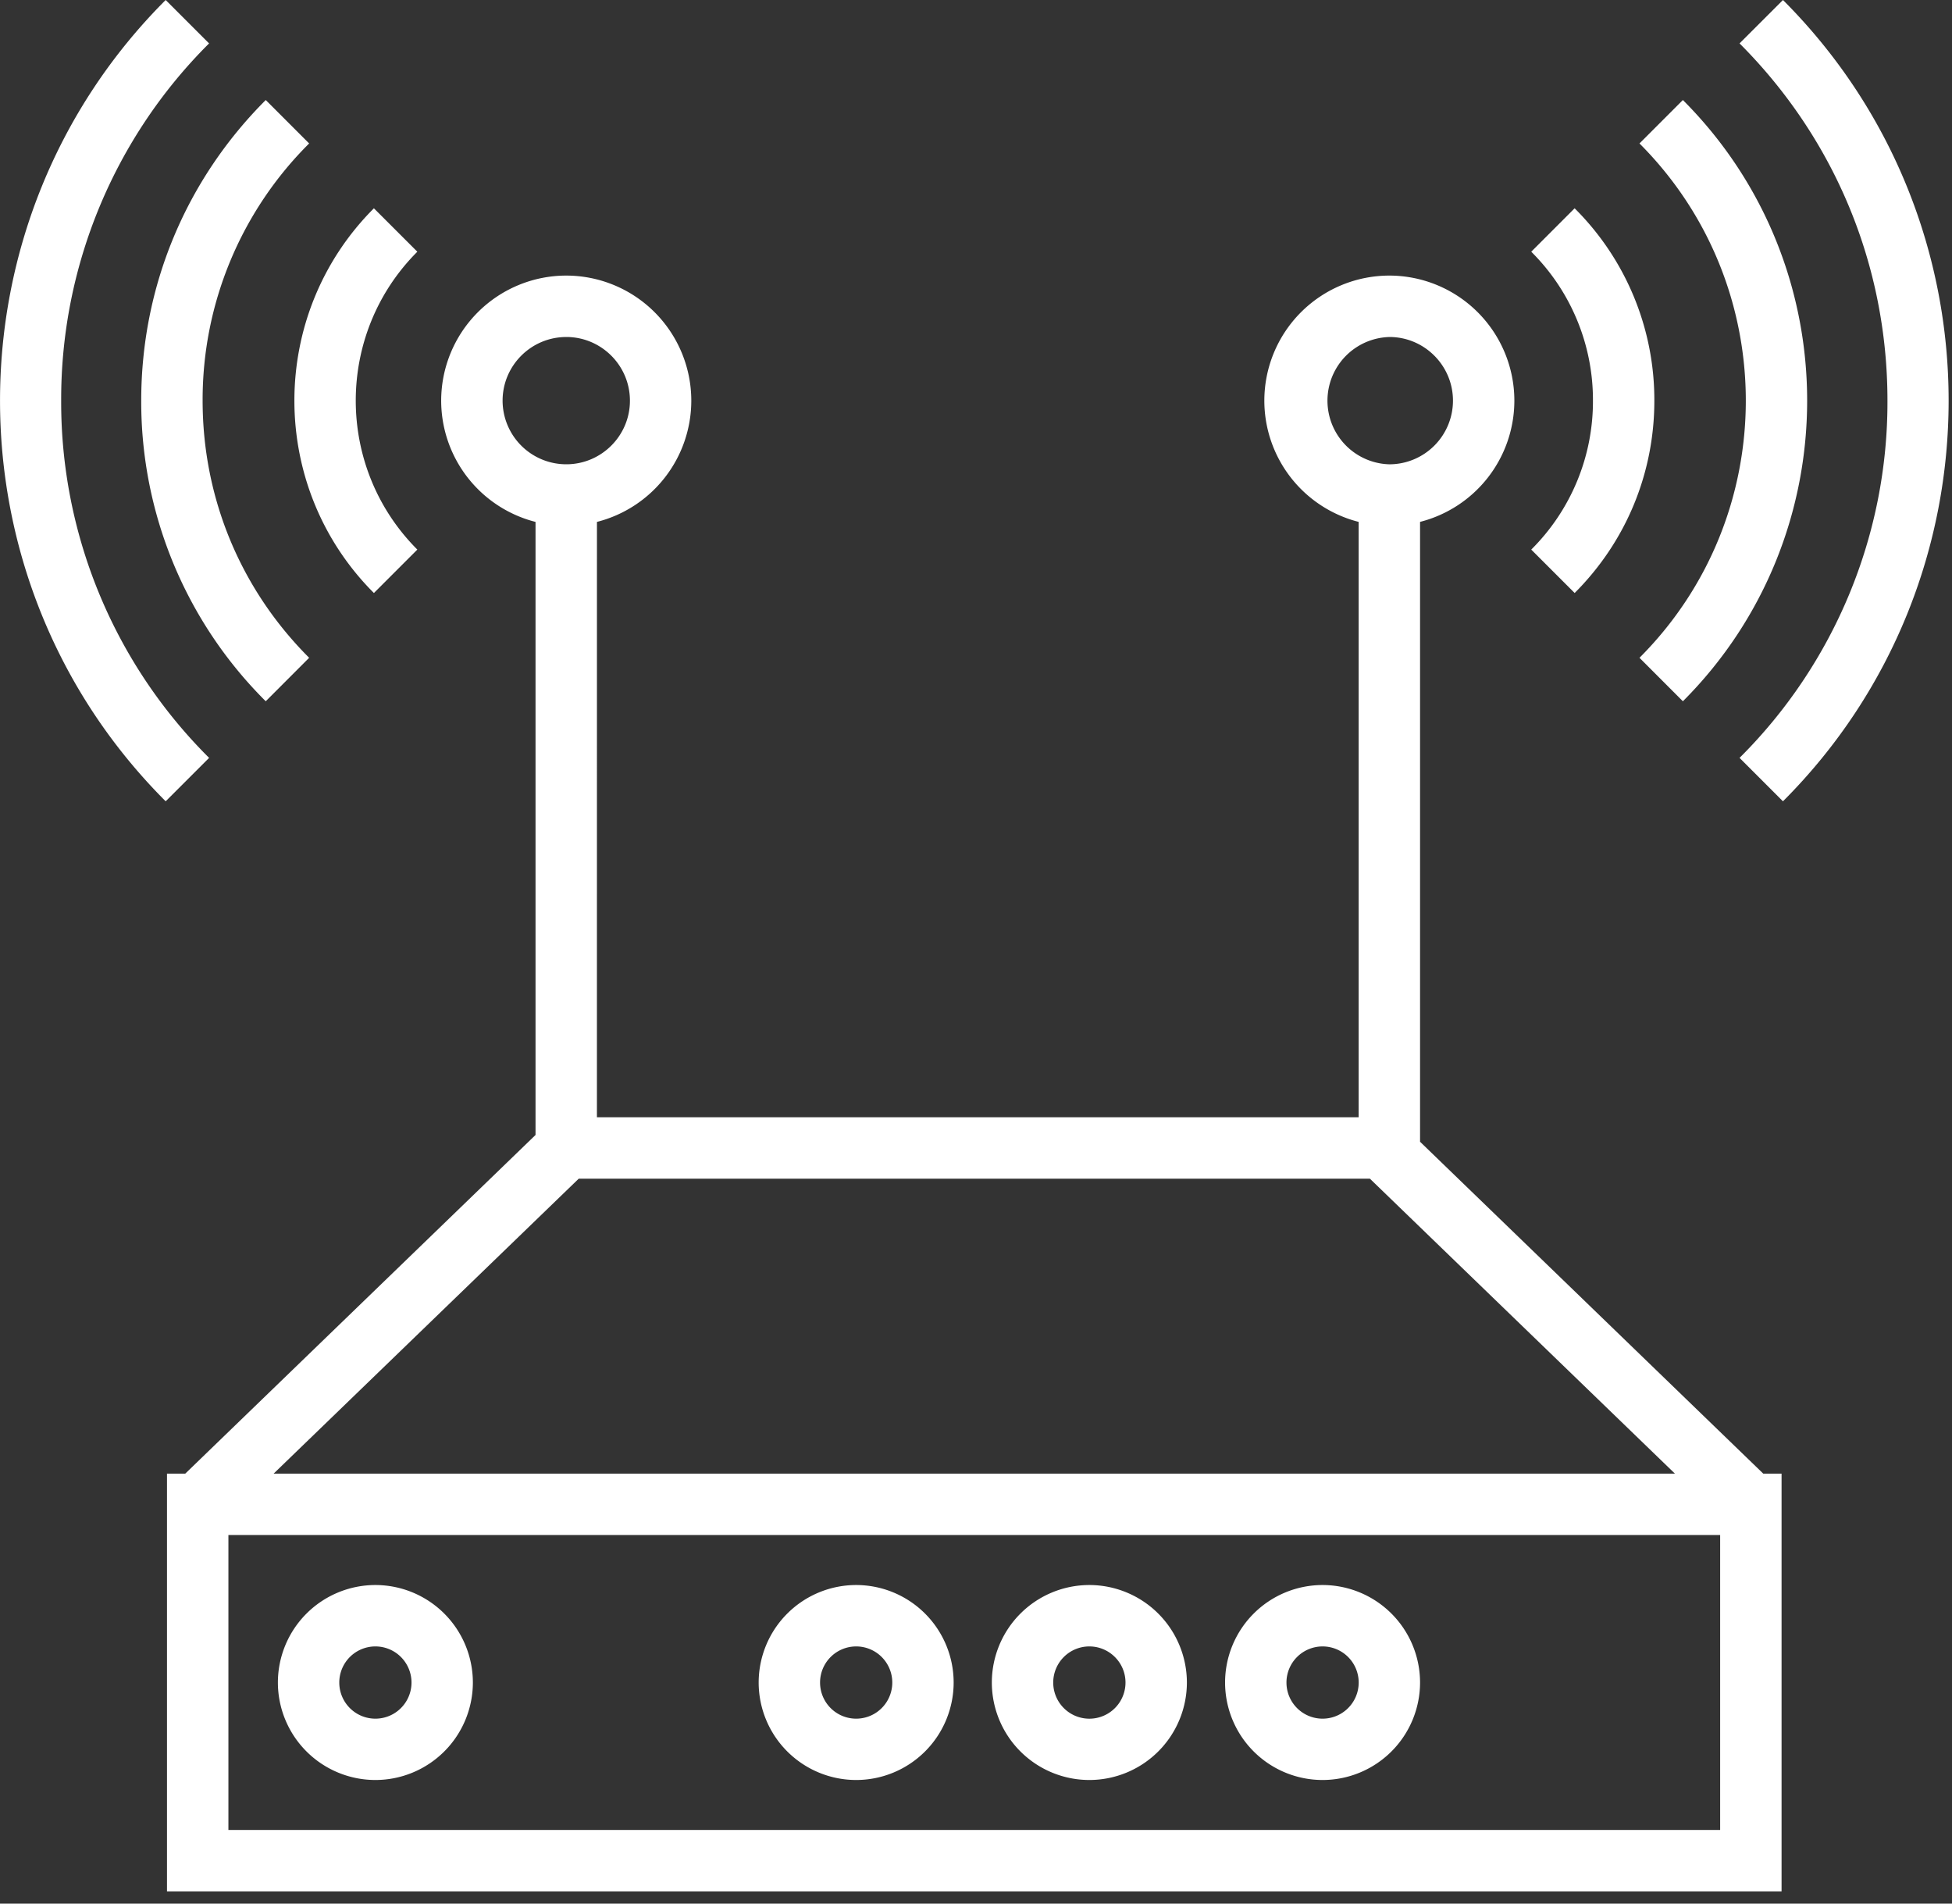 <svg width="80" height="78" xmlns="http://www.w3.org/2000/svg"><rect width="100%" height="100%" fill="#333333" stroke="none"/><path d="M56.941 11.292a5.128 5.128 0 015.123 5.126 5.13 5.13 0 01-3.865 4.966v25.399l14.066 13.599h.75V77.5H6.844V60.382h.748l14.356-13.877v-25.12a5.132 5.132 0 01-3.867-4.967 5.13 5.13 0 015.126-5.126 5.129 5.129 0 015.125 5.126 5.13 5.13 0 01-3.867 4.967l-.001 24.395h31.218V21.384a5.13 5.13 0 01-3.865-4.966 5.128 5.128 0 015.123-5.126zm13.557 51.606H9.361v12.085h61.137V62.898zm-55.113 2.048a3.999 3.999 0 013.995 3.996 3.998 3.998 0 01-3.995 3.993 3.998 3.998 0 01-3.996-3.993 3.999 3.999 0 013.996-3.996zm19.704 0a3.999 3.999 0 013.995 3.996 3.998 3.998 0 01-3.995 3.993 3.998 3.998 0 01-3.996-3.993 3.999 3.999 0 013.996-3.996zm9.556 0a4.001 4.001 0 013.998 3.996 4 4 0 01-3.998 3.993 3.998 3.998 0 01-3.996-3.993 3.999 3.999 0 013.996-3.996zm9.559 0a3.999 3.999 0 013.995 3.996 3.998 3.998 0 01-3.995 3.993 3.998 3.998 0 01-3.996-3.993 3.999 3.999 0 013.996-3.996zm-38.82 2.516a1.48 1.48 0 00-1.479 1.48 1.48 1.48 0 002.96 0 1.48 1.48 0 00-1.48-1.48zm19.705 0a1.48 1.48 0 00-1.48 1.48 1.48 1.48 0 002.96 0 1.48 1.48 0 00-1.48-1.48zm9.556 0a1.48 1.48 0 00-1.48 1.48 1.48 1.48 0 002.962 0c0-.818-.667-1.48-1.482-1.48zm9.559 0a1.48 1.48 0 00-1.48 1.48 1.48 1.48 0 002.96 0 1.48 1.48 0 00-1.48-1.48zm1.94-19.165H23.718L11.214 60.382h57.431L56.144 48.297zM6.79 0l1.779 1.779a20.564 20.564 0 00-6.062 14.639A20.562 20.562 0 008.57 31.054l-1.78 1.779C-2.262 23.783-2.262 9.051 6.79 0zm66.282 0c9.053 9.05 9.053 23.782 0 32.833l-1.779-1.779a20.562 20.562 0 006.062-14.636c0-5.53-2.152-10.729-6.062-14.64L73.073 0zm-62.18 4.099l1.778 1.779a14.803 14.803 0 00-4.366 10.537c0 3.983 1.55 7.725 4.366 10.538l-1.779 1.781a17.304 17.304 0 01-5.103-12.319c0-4.652 1.812-9.025 5.103-12.316zm58.079 0c6.79 6.79 6.79 17.842 0 24.635l-1.779-1.781c5.81-5.81 5.81-15.263 0-21.075l1.779-1.78zM15.324 8.535l1.78 1.779c-3.365 3.364-3.365 8.839 0 12.205l-1.78 1.78c-4.345-4.346-4.345-11.419 0-15.764zm49.21 0a11.069 11.069 0 013.267 7.883c0 2.976-1.16 5.774-3.266 7.88l-1.779-1.779a8.562 8.562 0 002.529-6.101 8.563 8.563 0 00-2.529-6.104l1.779-1.78zm-41.326 5.274c-1.44 0-2.61 1.17-2.61 2.609a2.611 2.611 0 002.61 2.606c1.439 0 2.609-1.17 2.609-2.606 0-1.44-1.17-2.61-2.61-2.61zm33.733 0a2.609 2.609 0 000 5.216 2.61 2.61 0 002.607-2.607c0-1.44-1.17-2.61-2.607-2.61z" fill="#FFF" fill-rule="evenodd"/></svg>